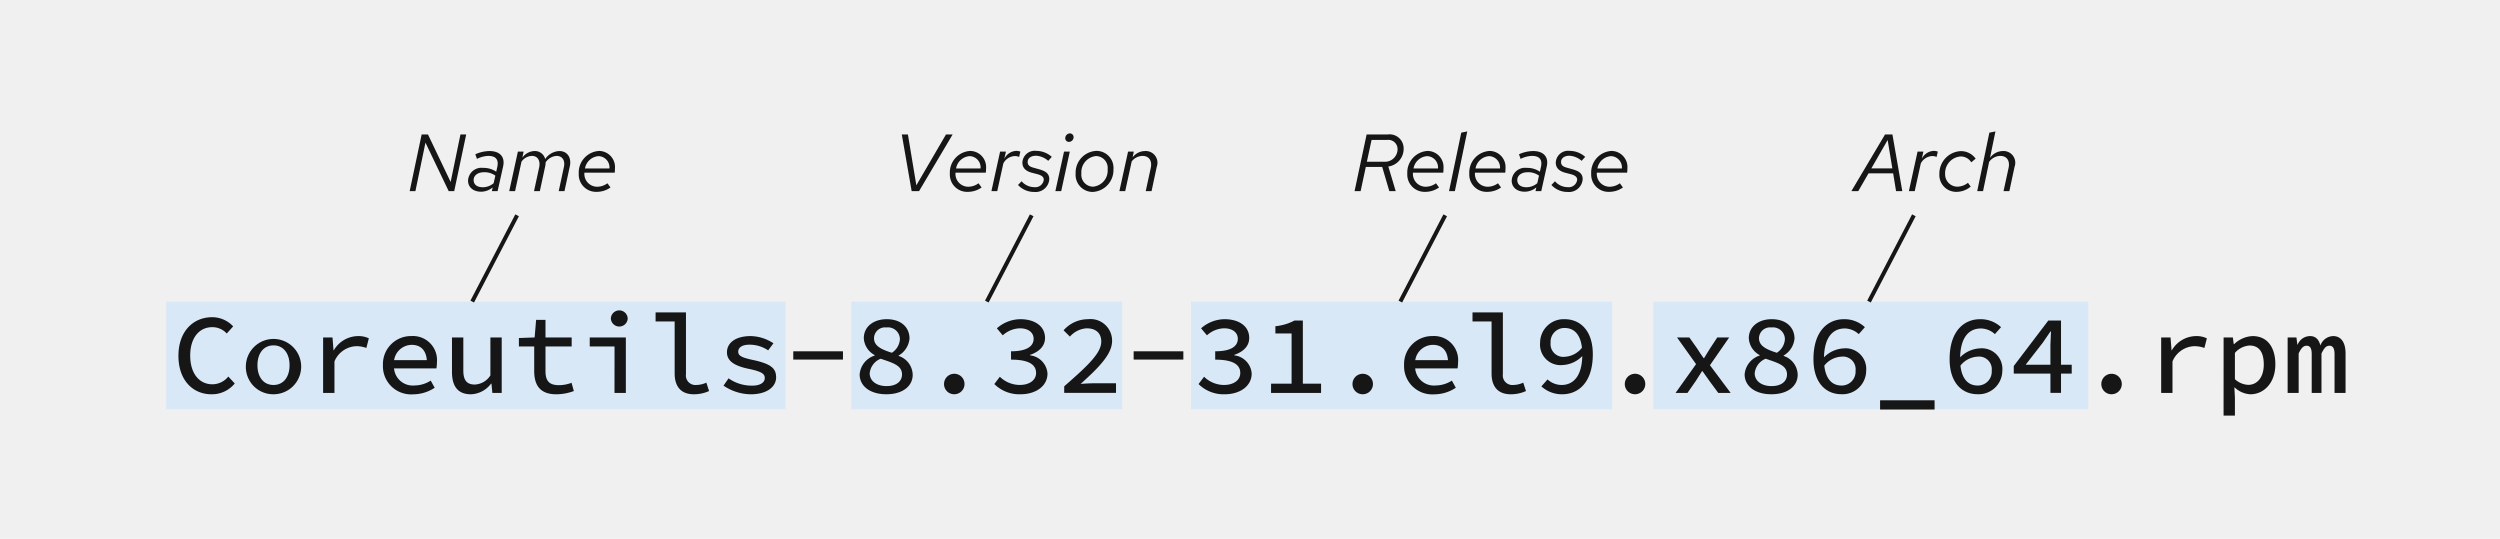 <?xml version="1.0" encoding="UTF-8" standalone="no"?>
<svg
   xmlns:dc="http://purl.org/dc/elements/1.1/"
   xmlns:cc="http://creativecommons.org/ns#"
   xmlns:rdf="http://www.w3.org/1999/02/22-rdf-syntax-ns#"
   xmlns:svg="http://www.w3.org/2000/svg"
   xmlns="http://www.w3.org/2000/svg"
   xmlns:sodipodi="http://sodipodi.sourceforge.net/DTD/sodipodi-0.dtd"
   xmlns:inkscape="http://www.inkscape.org/namespaces/inkscape"
   inkscape:version="1.0 (4035a4f, 2020-05-01)"
   sodipodi:docname="Figure 14.3_RPM file name elements_UPDATED.svg"
   version="1.1"
   viewBox="0 0 308.473 66.486"
   height="23.455mm"
   width="108.822mm"
   data-name="Layer 1"
   id="Layer_1">
  <sodipodi:namedview
     inkscape:current-layer="Layer_1"
     inkscape:window-maximized="0"
     inkscape:window-y="25"
     inkscape:window-x="0"
     inkscape:cy="44.324409"
     inkscape:cx="205.64787"
     inkscape:zoom="2.6671805"
     showgrid="false"
     id="namedview151"
     inkscape:window-height="480"
     inkscape:window-width="709"
     inkscape:pageshadow="2"
     inkscape:pageopacity="0"
     guidetolerance="10"
     gridtolerance="10"
     objecttolerance="10"
     borderopacity="1"
     bordercolor="#666666"
     pagecolor="#ffffff" />
  <defs
     id="defs12">
    <style
       id="style10">
      .cls-1 {
        fill: #f0f0f0;
      }

      .cls-2 {
        fill: #d9e8f7;
      }

      .cls-3 {
        fill: #161616;
      }

      .cls-4 {
        fill: none;
        stroke: #161616;
        stroke-miterlimit: 10;
        stroke-width: 0.5px;
      }
    </style>
  </defs>
  <rect
     id="rect14"
     height="66.486"
     width="308.473"
     class="cls-1" />
  <rect
     id="rect16"
     height="13.291"
     width="53.674"
     y="37.209"
     x="204"
     class="cls-2" />
  <rect
     id="rect18"
     height="13.291"
     width="51.967"
     y="37.209"
     x="146.958"
     class="cls-2" />
  <rect
     id="rect20"
     height="13.291"
     width="33.437"
     y="37.209"
     x="105.036"
     class="cls-2" />
  <rect
     id="rect22"
     height="13.291"
     width="76.416"
     y="37.209"
     x="20.512"
     class="cls-2" />
  <g
     id="g32">
    <path
       id="path24"
       transform="translate(-146.973 -13.563)"
       d="M199,30.15h.779l2.8,5.867,1.209-5.867h.71l-1.479,7h-.68l-2.868-5.986-1.24,5.986h-.708Z"
       class="cls-3" />
    <path
       id="path26"
       transform="translate(-146.973 -13.563)"
       d="M204.725,35.848a1.654,1.654,0,0,1,1.869-1.57,2.758,2.758,0,0,1,1.609.47l.13-.59c.2-.9-.181-1.359-1.109-1.359a3.357,3.357,0,0,0-1.4.37l-.2-.571a4.44,4.44,0,0,1,1.729-.4c1.308,0,1.959.72,1.7,1.9l-.68,3.048h-.71l.1-.46a2.238,2.238,0,0,1-1.42.531C205.375,37.217,204.725,36.677,204.725,35.848Zm3.158.319.211-.93a2.233,2.233,0,0,0-1.43-.42c-.73,0-1.25.4-1.25.95,0,.57.42.9,1.14.9A2.063,2.063,0,0,0,207.883,36.167Z"
       class="cls-3" />
    <path
       id="path28"
       transform="translate(-146.973 -13.563)"
       d="M210.874,32.269h.71l-.16.749a1.907,1.907,0,0,1,1.489-.819,1.3,1.3,0,0,1,1.329.989,2.229,2.229,0,0,1,1.74-.989c.989,0,1.539.81,1.3,1.889l-.659,3.058h-.71l.64-2.978c.18-.8-.2-1.369-.9-1.369a1.741,1.741,0,0,0-1.359.809,2.057,2.057,0,0,1-.05.48l-.66,3.058h-.719l.629-2.908c.191-.849-.179-1.439-.888-1.439a1.63,1.63,0,0,0-1.289.719l-.79,3.628h-.72Z"
       class="cls-3" />
    <path
       id="path30"
       transform="translate(-146.973 -13.563)"
       d="M218.385,34.987a2.666,2.666,0,0,1,2.509-2.8,1.988,1.988,0,0,1,1.958,2.149,4.858,4.858,0,0,1-.03.53h-3.738a1.582,1.582,0,0,0,1.549,1.738,2.125,2.125,0,0,0,1.29-.429l.38.519a2.922,2.922,0,0,1-1.7.54A2.133,2.133,0,0,1,218.385,34.987Zm3.788-.639a1.392,1.392,0,0,0-1.329-1.519,1.824,1.824,0,0,0-1.69,1.519Z"
       class="cls-3" />
  </g>
  <g
     id="g98">
    <path
       id="path34"
       transform="translate(-146.973 -13.563)"
       d="M168.99,57.47c0-2.975,1.773-4.769,4.181-4.769a3.561,3.561,0,0,1,2.574,1.132l-.793.881a2.4,2.4,0,0,0-1.781-.783c-1.633,0-2.729,1.334-2.729,3.5,0,2.2,1.1,3.55,2.751,3.55a2.535,2.535,0,0,0,1.951-.957l.793.854a3.609,3.609,0,0,1-2.883,1.333C170.784,62.211,168.99,60.488,168.99,57.47Z"
       class="cls-3" />
    <path
       id="path36"
       transform="translate(-146.973 -13.563)"
       d="M177.313,58.632a3.413,3.413,0,1,1,3.408,3.579A3.375,3.375,0,0,1,177.313,58.632Zm5.388,0c0-1.475-.768-2.454-1.98-2.454s-1.98.979-1.98,2.454.769,2.432,1.98,2.432S182.7,60.1,182.7,58.632Z"
       class="cls-3" />
    <path
       id="path38"
       transform="translate(-146.973 -13.563)"
       d="M186.843,55.2H188l.125,1.588h.034a3.5,3.5,0,0,1,2.982-1.756,2.873,2.873,0,0,1,1.343.28l-.306,1.186a3.479,3.479,0,0,0-1.253-.219,3.033,3.033,0,0,0-2.684,1.882v3.884h-1.4Z"
       class="cls-3" />
    <path
       id="path40"
       transform="translate(-146.973 -13.563)"
       d="M194.224,58.609a3.455,3.455,0,0,1,3.51-3.579,2.969,2.969,0,0,1,3.152,3.231,4.909,4.909,0,0,1-.064.757h-5.631V58h4.762l-.3.34c0-1.483-.717-2.226-1.877-2.226a2.222,2.222,0,0,0-2.181,2.5,2.312,2.312,0,0,0,2.525,2.51,3.721,3.721,0,0,0,2-.6l.488.882a4.836,4.836,0,0,1-2.664.813A3.475,3.475,0,0,1,194.224,58.609Z"
       class="cls-3" />
    <path
       id="path42"
       transform="translate(-146.973 -13.563)"
       d="M202.742,59.444V55.2h1.4v4.064c0,1.183.395,1.747,1.425,1.747a2.408,2.408,0,0,0,1.916-1.129V55.2h1.395v6.845h-1.152l-.111-1.141h-.056a3.227,3.227,0,0,1-2.486,1.309C203.466,62.211,202.742,61.227,202.742,59.444Z"
       class="cls-3" />
    <path
       id="path44"
       transform="translate(-146.973 -13.563)"
       d="M212.889,59.335V56.312H211V55.271l1.941-.073.183-2.169h1.157V55.2h3.23v1.114h-3.23v3.027c0,1.176.417,1.747,1.656,1.747a4.39,4.39,0,0,0,1.559-.292l.283,1.018a6.306,6.306,0,0,1-2.166.4C213.57,62.211,212.889,61.053,212.889,59.335Z"
       class="cls-3" />
    <path
       id="path46"
       transform="translate(-146.973 -13.563)"
       d="M222.8,56.312h-3.06V55.2h4.456v6.845h-1.4Zm-.454-3.444a1.04,1.04,0,0,1,2.079,0,1.041,1.041,0,0,1-2.079,0Z"
       class="cls-3" />
    <path
       id="path48"
       transform="translate(-146.973 -13.563)"
       d="M230.218,59.647V53.225h-2.352V52.111h3.747v7.62a1.177,1.177,0,0,0,1.289,1.333,3.071,3.071,0,0,0,1.226-.287l.336,1.035a4.5,4.5,0,0,1-1.887.4C231.045,62.211,230.218,61.3,230.218,59.647Z"
       class="cls-3" />
    <path
       id="path50"
       transform="translate(-146.973 -13.563)"
       d="M236.247,61.146l.621-.9a4.968,4.968,0,0,0,2.916.9c1.05,0,1.552-.417,1.552-.932,0-.485-.284-.791-2.008-1.146-1.807-.375-2.656-1-2.656-2.036,0-1.144,1.029-2,2.924-2a5.246,5.246,0,0,1,2.813.89l-.654.87a4.131,4.131,0,0,0-2.28-.7c-1.019,0-1.412.4-1.412.871,0,.536.546.746,1.889,1.032,2.227.488,2.786,1.062,2.786,2.133,0,1.145-1.11,2.086-3.13,2.086A6.1,6.1,0,0,1,236.247,61.146Z"
       class="cls-3" />
    <path
       id="path52"
       transform="translate(-146.973 -13.563)"
       d="M244.854,56.91h6.132v1.021h-6.132Z"
       class="cls-3" />
    <path
       id="path54"
       transform="translate(-146.973 -13.563)"
       d="M253.044,59.763a2.667,2.667,0,0,1,1.857-2.33v-.056a2.516,2.516,0,0,1-1.344-2.09c0-1.409,1.189-2.339,2.83-2.339,1.757,0,2.81.987,2.81,2.4a2.7,2.7,0,0,1-1.338,2.079v.056a2.5,2.5,0,0,1,1.731,2.327c0,1.35-1.176,2.4-3.253,2.4C254.31,62.211,253.044,61.184,253.044,59.763Zm5.228,0c0-1.123-1.151-1.432-2.632-1.937a2.146,2.146,0,0,0-1.355,1.8c0,.928.833,1.577,2.085,1.577C257.562,61.2,258.272,60.637,258.272,59.759Zm-.261-4.336a1.468,1.468,0,0,0-1.657-1.459,1.361,1.361,0,0,0-1.538,1.323c0,.977.943,1.4,2.2,1.8A2.134,2.134,0,0,0,258.011,55.423Z"
       class="cls-3" />
    <path
       id="path56"
       transform="translate(-146.973 -13.563)"
       d="M263.457,60.9a1.264,1.264,0,1,1,1.263,1.309A1.253,1.253,0,0,1,263.457,60.9Z"
       class="cls-3" />
    <path
       id="path58"
       transform="translate(-146.973 -13.563)"
       d="M269.661,60.95l.682-.9a3.554,3.554,0,0,0,2.462,1.011c1.153,0,2.009-.565,2.009-1.478,0-.991-.821-1.646-3.092-1.646V56.908c2.018,0,2.789-.665,2.789-1.544,0-.794-.683-1.291-1.691-1.291a3.274,3.274,0,0,0-2.118.865l-.726-.864a4.433,4.433,0,0,1,2.9-1.126c1.749,0,3.042.84,3.042,2.314,0,1.037-.756,1.715-1.852,2.09v.056a2.427,2.427,0,0,1,2.156,2.243c0,1.6-1.507,2.56-3.313,2.56A4.376,4.376,0,0,1,269.661,60.95Z"
       class="cls-3" />
    <path
       id="path60"
       transform="translate(-146.973 -13.563)"
       d="M278.285,61.228c2.9-2.537,4.572-4.089,4.572-5.522,0-.981-.6-1.633-1.814-1.633a2.986,2.986,0,0,0-2.052,1.024l-.784-.777a4.014,4.014,0,0,1,3.013-1.372,2.664,2.664,0,0,1,2.973,2.686c0,1.633-1.643,3.283-3.886,5.3.547-.045,1.139-.078,1.653-.078h2.716v1.186h-6.391Z"
       class="cls-3" />
    <path
       id="path62"
       transform="translate(-146.973 -13.563)"
       d="M286.853,56.91h6.133v1.021h-6.133Z"
       class="cls-3" />
    <path
       id="path64"
       transform="translate(-146.973 -13.563)"
       d="M294.86,60.95l.683-.9A3.549,3.549,0,0,0,298,61.064c1.153,0,2.009-.565,2.009-1.478,0-.991-.82-1.646-3.092-1.646V56.908c2.019,0,2.789-.665,2.789-1.544,0-.794-.682-1.291-1.69-1.291a3.27,3.27,0,0,0-2.118.865l-.726-.864a4.431,4.431,0,0,1,2.9-1.126c1.749,0,3.042.84,3.042,2.314,0,1.037-.757,1.715-1.852,2.09v.056a2.426,2.426,0,0,1,2.155,2.243c0,1.6-1.507,2.56-3.311,2.56A4.378,4.378,0,0,1,294.86,60.95Z"
       class="cls-3" />
    <path
       id="path66"
       transform="translate(-146.973 -13.563)"
       d="M303.811,60.9h2.53V54.707h-2v-.893a6.322,6.322,0,0,0,2.354-.7h1.036V60.9h2.247v1.147h-6.172Z"
       class="cls-3" />
    <path
       id="path68"
       transform="translate(-146.973 -13.563)"
       d="M313.857,60.9a1.263,1.263,0,1,1,1.262,1.309A1.253,1.253,0,0,1,313.857,60.9Z"
       class="cls-3" />
    <path
       id="path70"
       transform="translate(-146.973 -13.563)"
       d="M320.222,58.609a3.455,3.455,0,0,1,3.511-3.579,2.969,2.969,0,0,1,3.151,3.231,4.909,4.909,0,0,1-.064.757h-5.631V58h4.762l-.3.34c0-1.483-.717-2.226-1.877-2.226a2.222,2.222,0,0,0-2.181,2.5,2.312,2.312,0,0,0,2.525,2.51,3.721,3.721,0,0,0,2-.6l.488.882a4.834,4.834,0,0,1-2.664.813A3.475,3.475,0,0,1,320.222,58.609Z"
       class="cls-3" />
    <path
       id="path72"
       transform="translate(-146.973 -13.563)"
       d="M331.016,59.647V53.225h-2.352V52.111h3.747v7.62a1.178,1.178,0,0,0,1.29,1.333,3.063,3.063,0,0,0,1.225-.287l.336,1.035a4.5,4.5,0,0,1-1.886.4C331.843,62.211,331.016,61.3,331.016,59.647Z"
       class="cls-3" />
    <path
       id="path74"
       transform="translate(-146.973 -13.563)"
       d="M337.163,61.238l.759-.858a2.6,2.6,0,0,0,1.725.684c1.364,0,2.565-.963,2.565-3.787,0-2.2-.849-3.242-2.157-3.242a1.7,1.7,0,0,0-1.753,1.813,1.573,1.573,0,0,0,1.754,1.738,2.887,2.887,0,0,0,2.163-1.183l.055,1.023a3.606,3.606,0,0,1-2.5,1.179,2.53,2.53,0,0,1-2.769-2.757,2.91,2.91,0,0,1,3.027-2.9c1.916,0,3.477,1.393,3.477,4.329,0,3.519-1.822,4.934-3.764,4.934A3.736,3.736,0,0,1,337.163,61.238Z"
       class="cls-3" />
    <path
       id="path76"
       transform="translate(-146.973 -13.563)"
       d="M347.456,60.9a1.264,1.264,0,1,1,1.263,1.309A1.253,1.253,0,0,1,347.456,60.9Z"
       class="cls-3" />
    <path
       id="path78"
       transform="translate(-146.973 -13.563)"
       d="M356.249,58.492,353.9,55.2h1.519l.984,1.391c.23.381.51.79.778,1.159h.055c.235-.369.5-.789.721-1.17l.907-1.38h1.47l-2.372,3.426,2.556,3.419h-1.53l-1.077-1.459c-.284-.381-.587-.835-.87-1.228h-.057c-.261.4-.528.81-.791,1.24l-1.007,1.447h-1.471Z"
       class="cls-3" />
    <path
       id="path80"
       transform="translate(-146.973 -13.563)"
       d="M362.242,59.763a2.67,2.67,0,0,1,1.857-2.33v-.056a2.519,2.519,0,0,1-1.343-2.09c0-1.409,1.188-2.339,2.83-2.339,1.756,0,2.81.987,2.81,2.4a2.708,2.708,0,0,1-1.337,2.079v.056a2.5,2.5,0,0,1,1.729,2.327c0,1.35-1.176,2.4-3.252,2.4C363.509,62.211,362.242,61.184,362.242,59.763Zm5.228,0c0-1.123-1.15-1.432-2.632-1.937a2.147,2.147,0,0,0-1.354,1.8c0,.928.833,1.577,2.085,1.577C366.761,61.2,367.47,60.637,367.47,59.759Zm-.26-4.336a1.468,1.468,0,0,0-1.657-1.459,1.361,1.361,0,0,0-1.539,1.323c0,.977.944,1.4,2.2,1.8A2.134,2.134,0,0,0,367.21,55.423Z"
       class="cls-3" />
    <path
       id="path82"
       transform="translate(-146.973 -13.563)"
       d="M370.734,57.882c0-3.518,1.812-4.934,3.764-4.934a3.689,3.689,0,0,1,2.582.984l-.759.86a2.588,2.588,0,0,0-1.724-.7c-1.376,0-2.566.961-2.566,3.786,0,2.2.838,3.254,2.158,3.254a1.711,1.711,0,0,0,1.741-1.826,1.563,1.563,0,0,0-1.741-1.736,2.888,2.888,0,0,0-2.175,1.182l-.056-1.023a3.682,3.682,0,0,1,2.5-1.179,2.539,2.539,0,0,1,2.78,2.756,2.914,2.914,0,0,1-3.039,2.9C372.284,62.211,370.734,60.819,370.734,57.882Z"
       class="cls-3" />
    <path
       id="path84"
       transform="translate(-146.973 -13.563)"
       d="M378.956,62.954h6.724v1.139h-6.724Z"
       class="cls-3" />
    <path
       id="path86"
       transform="translate(-146.973 -13.563)"
       d="M387.534,57.882c0-3.518,1.811-4.934,3.764-4.934a3.689,3.689,0,0,1,2.582.984l-.76.86a2.583,2.583,0,0,0-1.723-.7c-1.376,0-2.567.961-2.567,3.786,0,2.2.838,3.254,2.158,3.254a1.711,1.711,0,0,0,1.742-1.826,1.564,1.564,0,0,0-1.743-1.736,2.886,2.886,0,0,0-2.174,1.182l-.055-1.023a3.68,3.68,0,0,1,2.5-1.179,2.538,2.538,0,0,1,2.779,2.756,2.913,2.913,0,0,1-3.038,2.9C389.083,62.211,387.534,60.819,387.534,57.882Z"
       class="cls-3" />
    <path
       id="path88"
       transform="translate(-146.973 -13.563)"
       d="M399.971,56.141c.012-.51.045-1.168.072-1.678h-.067c-.294.452-.626.9-.926,1.357l-2.132,2.743H402.6v1.1h-7.151v-.941l4.263-5.61h1.568v8.927h-1.306Z"
       class="cls-3" />
    <path
       id="path90"
       transform="translate(-146.973 -13.563)"
       d="M406.255,60.9a1.263,1.263,0,1,1,1.263,1.309A1.253,1.253,0,0,1,406.255,60.9Z"
       class="cls-3" />
    <path
       id="path92"
       transform="translate(-146.973 -13.563)"
       d="M413.639,55.2h1.155l.125,1.588h.033a3.5,3.5,0,0,1,2.983-1.756,2.865,2.865,0,0,1,1.341.28l-.305,1.186a3.479,3.479,0,0,0-1.253-.219,3.033,3.033,0,0,0-2.684,1.882v3.884h-1.395Z"
       class="cls-3" />
    <path
       id="path94"
       transform="translate(-146.973 -13.563)"
       d="M421.342,55.2h1.141l.111.827h.045a3.5,3.5,0,0,1,2.28-.995c1.809,0,2.808,1.367,2.808,3.49,0,2.329-1.457,3.691-3.076,3.691a3.028,3.028,0,0,1-1.947-.849h-.033l.066,1.247v2.23h-1.4Zm4.956,3.327c0-1.433-.522-2.331-1.755-2.331a2.591,2.591,0,0,0-1.806.914v3.239a2.571,2.571,0,0,0,1.648.7C425.475,61.048,426.3,60.143,426.3,58.525Z"
       class="cls-3" />
    <path
       id="path96"
       transform="translate(-146.973 -13.563)"
       d="M429.243,55.2h1.087l.112.887h.033a1.661,1.661,0,0,1,1.542-1.055c.654,0,1.079.393,1.267,1.166a1.72,1.72,0,0,1,1.581-1.166c.963,0,1.524.772,1.524,2.138v4.875h-1.358V57.267c0-.692-.193-1.045-.637-1.045-.421,0-.655.315-.975.953v4.868h-1.206V57.267c0-.692-.178-1.045-.621-1.045-.419,0-.693.315-.99.953v4.868h-1.359Z"
       class="cls-3" />
  </g>
  <path
     id="path100"
     transform="translate(-146.973 -13.563)"
     d="M208.009,45.45l2.769-5.322-2.769,5.322-2.769,5.322Z"
     class="cls-4" />
  <g
     id="g116">
    <path
       id="path102"
       transform="translate(-146.973 -13.563)"
       d="M258.244,30.15H259l1.04,6.277L263.7,30.15h.821l-4.149,7h-.909Z"
       class="cls-3" />
    <path
       id="path104"
       transform="translate(-146.973 -13.563)"
       d="M264.175,34.987a2.666,2.666,0,0,1,2.509-2.8,1.988,1.988,0,0,1,1.958,2.149,4.858,4.858,0,0,1-.03.53h-3.738a1.582,1.582,0,0,0,1.549,1.738,2.128,2.128,0,0,0,1.29-.429l.38.519a2.922,2.922,0,0,1-1.7.54A2.132,2.132,0,0,1,264.175,34.987Zm3.788-.639a1.393,1.393,0,0,0-1.33-1.519,1.824,1.824,0,0,0-1.689,1.519Z"
       class="cls-3" />
    <path
       id="path106"
       transform="translate(-146.973 -13.563)"
       d="M270.374,32.269h.72l-.2.889a1.735,1.735,0,0,1,1.469-.978,1.5,1.5,0,0,1,.51.089l-.15.66a1.233,1.233,0,0,0-.55-.11,1.682,1.682,0,0,0-1.4.909l-.75,3.418h-.72Z"
       class="cls-3" />
    <path
       id="path108"
       transform="translate(-146.973 -13.563)"
       d="M272.585,36.387l.44-.46a2.085,2.085,0,0,0,1.579.73,1.046,1.046,0,0,0,1.159-.9c0-.34-.2-.53-.739-.69l-.77-.2c-.77-.221-1.129-.62-1.129-1.25a1.521,1.521,0,0,1,1.719-1.438,2.886,2.886,0,0,1,1.909.739l-.44.489a2.479,2.479,0,0,0-1.509-.629c-.62,0-1.029.31-1.029.77,0,.359.189.559.7.7l.78.22c.839.24,1.189.589,1.189,1.2a1.689,1.689,0,0,1-1.849,1.579A2.684,2.684,0,0,1,272.585,36.387Z"
       class="cls-3" />
    <path
       id="path110"
       transform="translate(-146.973 -13.563)"
       d="M278.264,32.269h.71l-1.06,4.877h-.72Zm.15-1.67a.6.6,0,0,1,.57-.579.461.461,0,0,1,.459.47.584.584,0,0,1-.569.58A.449.449,0,0,1,278.414,30.6Z"
       class="cls-3" />
    <path
       id="path112"
       transform="translate(-146.973 -13.563)"
       d="M279.694,34.968a2.684,2.684,0,0,1,2.559-2.788,2.1,2.1,0,0,1,2.109,2.278,2.7,2.7,0,0,1-2.569,2.788A2.115,2.115,0,0,1,279.694,34.968Zm3.949-.51a1.464,1.464,0,0,0-1.419-1.639,2,2,0,0,0-1.82,2.139,1.471,1.471,0,0,0,1.429,1.639A1.983,1.983,0,0,0,283.643,34.458Z"
       class="cls-3" />
    <path
       id="path114"
       transform="translate(-146.973 -13.563)"
       d="M286.164,32.269h.709l-.149.709a1.945,1.945,0,0,1,1.529-.779,1.448,1.448,0,0,1,1.449,1.949l-.639,3h-.72l.619-2.848c.2-.9-.21-1.5-1.019-1.5a1.735,1.735,0,0,0-1.33.679l-.8,3.668h-.72Z"
       class="cls-3" />
  </g>
  <path
     id="path118"
     transform="translate(-146.973 -13.563)"
     d="M271.505,45.45l2.769-5.322-2.769,5.322-2.769,5.322Z"
     class="cls-4" />
  <g
     id="g134">
    <path
       id="path120"
       transform="translate(-146.973 -13.563)"
       d="M315.6,30.15h2.629a1.734,1.734,0,0,1,1.938,1.769,2.195,2.195,0,0,1-1.889,2.189l.91,3.038H318.4l-.88-2.988H315.5l-.64,2.988h-.749Zm2.138,3.368a1.554,1.554,0,0,0,1.68-1.548,1.14,1.14,0,0,0-1.3-1.14h-1.909l-.58,2.688Z"
       class="cls-3" />
    <path
       id="path122"
       transform="translate(-146.973 -13.563)"
       d="M320.618,34.987a2.666,2.666,0,0,1,2.509-2.8,1.988,1.988,0,0,1,1.959,2.149,4.858,4.858,0,0,1-.03.53h-3.738a1.581,1.581,0,0,0,1.549,1.738,2.125,2.125,0,0,0,1.289-.429l.38.519a2.918,2.918,0,0,1-1.7.54A2.132,2.132,0,0,1,320.618,34.987Zm3.788-.639a1.392,1.392,0,0,0-1.33-1.519,1.825,1.825,0,0,0-1.688,1.519Z"
       class="cls-3" />
    <path
       id="path124"
       transform="translate(-146.973 -13.563)"
       d="M327.277,29.931l.741-.151-1.53,7.366h-.719Z"
       class="cls-3" />
    <path
       id="path126"
       transform="translate(-146.973 -13.563)"
       d="M328.268,34.987a2.666,2.666,0,0,1,2.509-2.8,1.988,1.988,0,0,1,1.958,2.149,4.62,4.62,0,0,1-.03.53h-3.737a1.582,1.582,0,0,0,1.549,1.738,2.13,2.13,0,0,0,1.29-.429l.379.519a2.923,2.923,0,0,1-1.7.54A2.133,2.133,0,0,1,328.268,34.987Zm3.789-.639a1.393,1.393,0,0,0-1.33-1.519,1.826,1.826,0,0,0-1.69,1.519Z"
       class="cls-3" />
    <path
       id="path128"
       transform="translate(-146.973 -13.563)"
       d="M333.5,35.848a1.655,1.655,0,0,1,1.869-1.57,2.761,2.761,0,0,1,1.61.47l.13-.59c.2-.9-.181-1.359-1.11-1.359a3.353,3.353,0,0,0-1.4.37l-.2-.571a4.436,4.436,0,0,1,1.728-.4c1.309,0,1.959.72,1.7,1.9l-.679,3.048h-.71l.1-.46a2.238,2.238,0,0,1-1.42.531C334.149,37.217,333.5,36.677,333.5,35.848Zm3.158.319.211-.93a2.232,2.232,0,0,0-1.429-.42c-.731,0-1.25.4-1.25.95,0,.57.42.9,1.139.9A2.059,2.059,0,0,0,336.656,36.167Z"
       class="cls-3" />
    <path
       id="path130"
       transform="translate(-146.973 -13.563)"
       d="M338.4,36.387l.439-.46a2.085,2.085,0,0,0,1.579.73,1.046,1.046,0,0,0,1.159-.9c0-.34-.2-.53-.739-.69l-.769-.2c-.77-.221-1.13-.62-1.13-1.25a1.521,1.521,0,0,1,1.718-1.438,2.889,2.889,0,0,1,1.911.739l-.441.489a2.474,2.474,0,0,0-1.509-.629c-.62,0-1.029.31-1.029.77,0,.359.189.559.7.7l.78.22c.839.24,1.189.589,1.189,1.2a1.689,1.689,0,0,1-1.849,1.579A2.678,2.678,0,0,1,338.4,36.387Z"
       class="cls-3" />
    <path
       id="path132"
       transform="translate(-146.973 -13.563)"
       d="M343.309,34.987a2.666,2.666,0,0,1,2.508-2.8,1.988,1.988,0,0,1,1.959,2.149,4.858,4.858,0,0,1-.03.53h-3.738a1.581,1.581,0,0,0,1.549,1.738,2.127,2.127,0,0,0,1.289-.429l.381.519a2.925,2.925,0,0,1-1.7.54A2.132,2.132,0,0,1,343.309,34.987Zm3.787-.639a1.392,1.392,0,0,0-1.329-1.519,1.823,1.823,0,0,0-1.689,1.519Z"
       class="cls-3" />
  </g>
  <path
     id="path136"
     transform="translate(-146.973 -13.563)"
     d="M322.529,45.45l2.768-5.322-2.768,5.322-2.769,5.322Z"
     class="cls-4" />
  <g
     id="g146">
    <path
       id="path138"
       transform="translate(-146.973 -13.563)"
       d="M379.568,30.15h.91l1.218,7h-.769l-.359-2.2h-3.039l-1.269,2.2h-.85Zm.9,4.188-.58-3.5-2.009,3.5Z"
       class="cls-3" />
    <path
       id="path140"
       transform="translate(-146.973 -13.563)"
       d="M383.579,32.269h.72l-.2.889a1.735,1.735,0,0,1,1.469-.978,1.492,1.492,0,0,1,.509.089l-.149.66a1.236,1.236,0,0,0-.55-.11,1.683,1.683,0,0,0-1.4.909l-.749,3.418h-.72Z"
       class="cls-3" />
    <path
       id="path142"
       transform="translate(-146.973 -13.563)"
       d="M386.27,35.048a2.776,2.776,0,0,1,2.648-2.839,2.229,2.229,0,0,1,1.829.93l-.54.45a1.525,1.525,0,0,0-1.319-.72,2.065,2.065,0,0,0-1.909,2.139,1.526,1.526,0,0,0,1.5,1.589,2.134,2.134,0,0,0,1.318-.48l.34.47a2.748,2.748,0,0,1-1.769.649A2.077,2.077,0,0,1,386.27,35.048Z"
       class="cls-3" />
    <path
       id="path144"
       transform="translate(-146.973 -13.563)"
       d="M392.439,29.931l.75-.151-.67,3.259a1.989,1.989,0,0,1,1.579-.84,1.448,1.448,0,0,1,1.449,1.949l-.64,3h-.719l.62-2.848c.2-.9-.21-1.5-1.02-1.5a1.728,1.728,0,0,0-1.379.739l-.75,3.608h-.719Z"
       class="cls-3" />
  </g>
  <path
     id="path148"
     transform="translate(-146.973 -13.563)"
     d="M380.355,45.45l2.769-5.322-2.769,5.322-2.768,5.322Z"
     class="cls-4" />
</svg>
